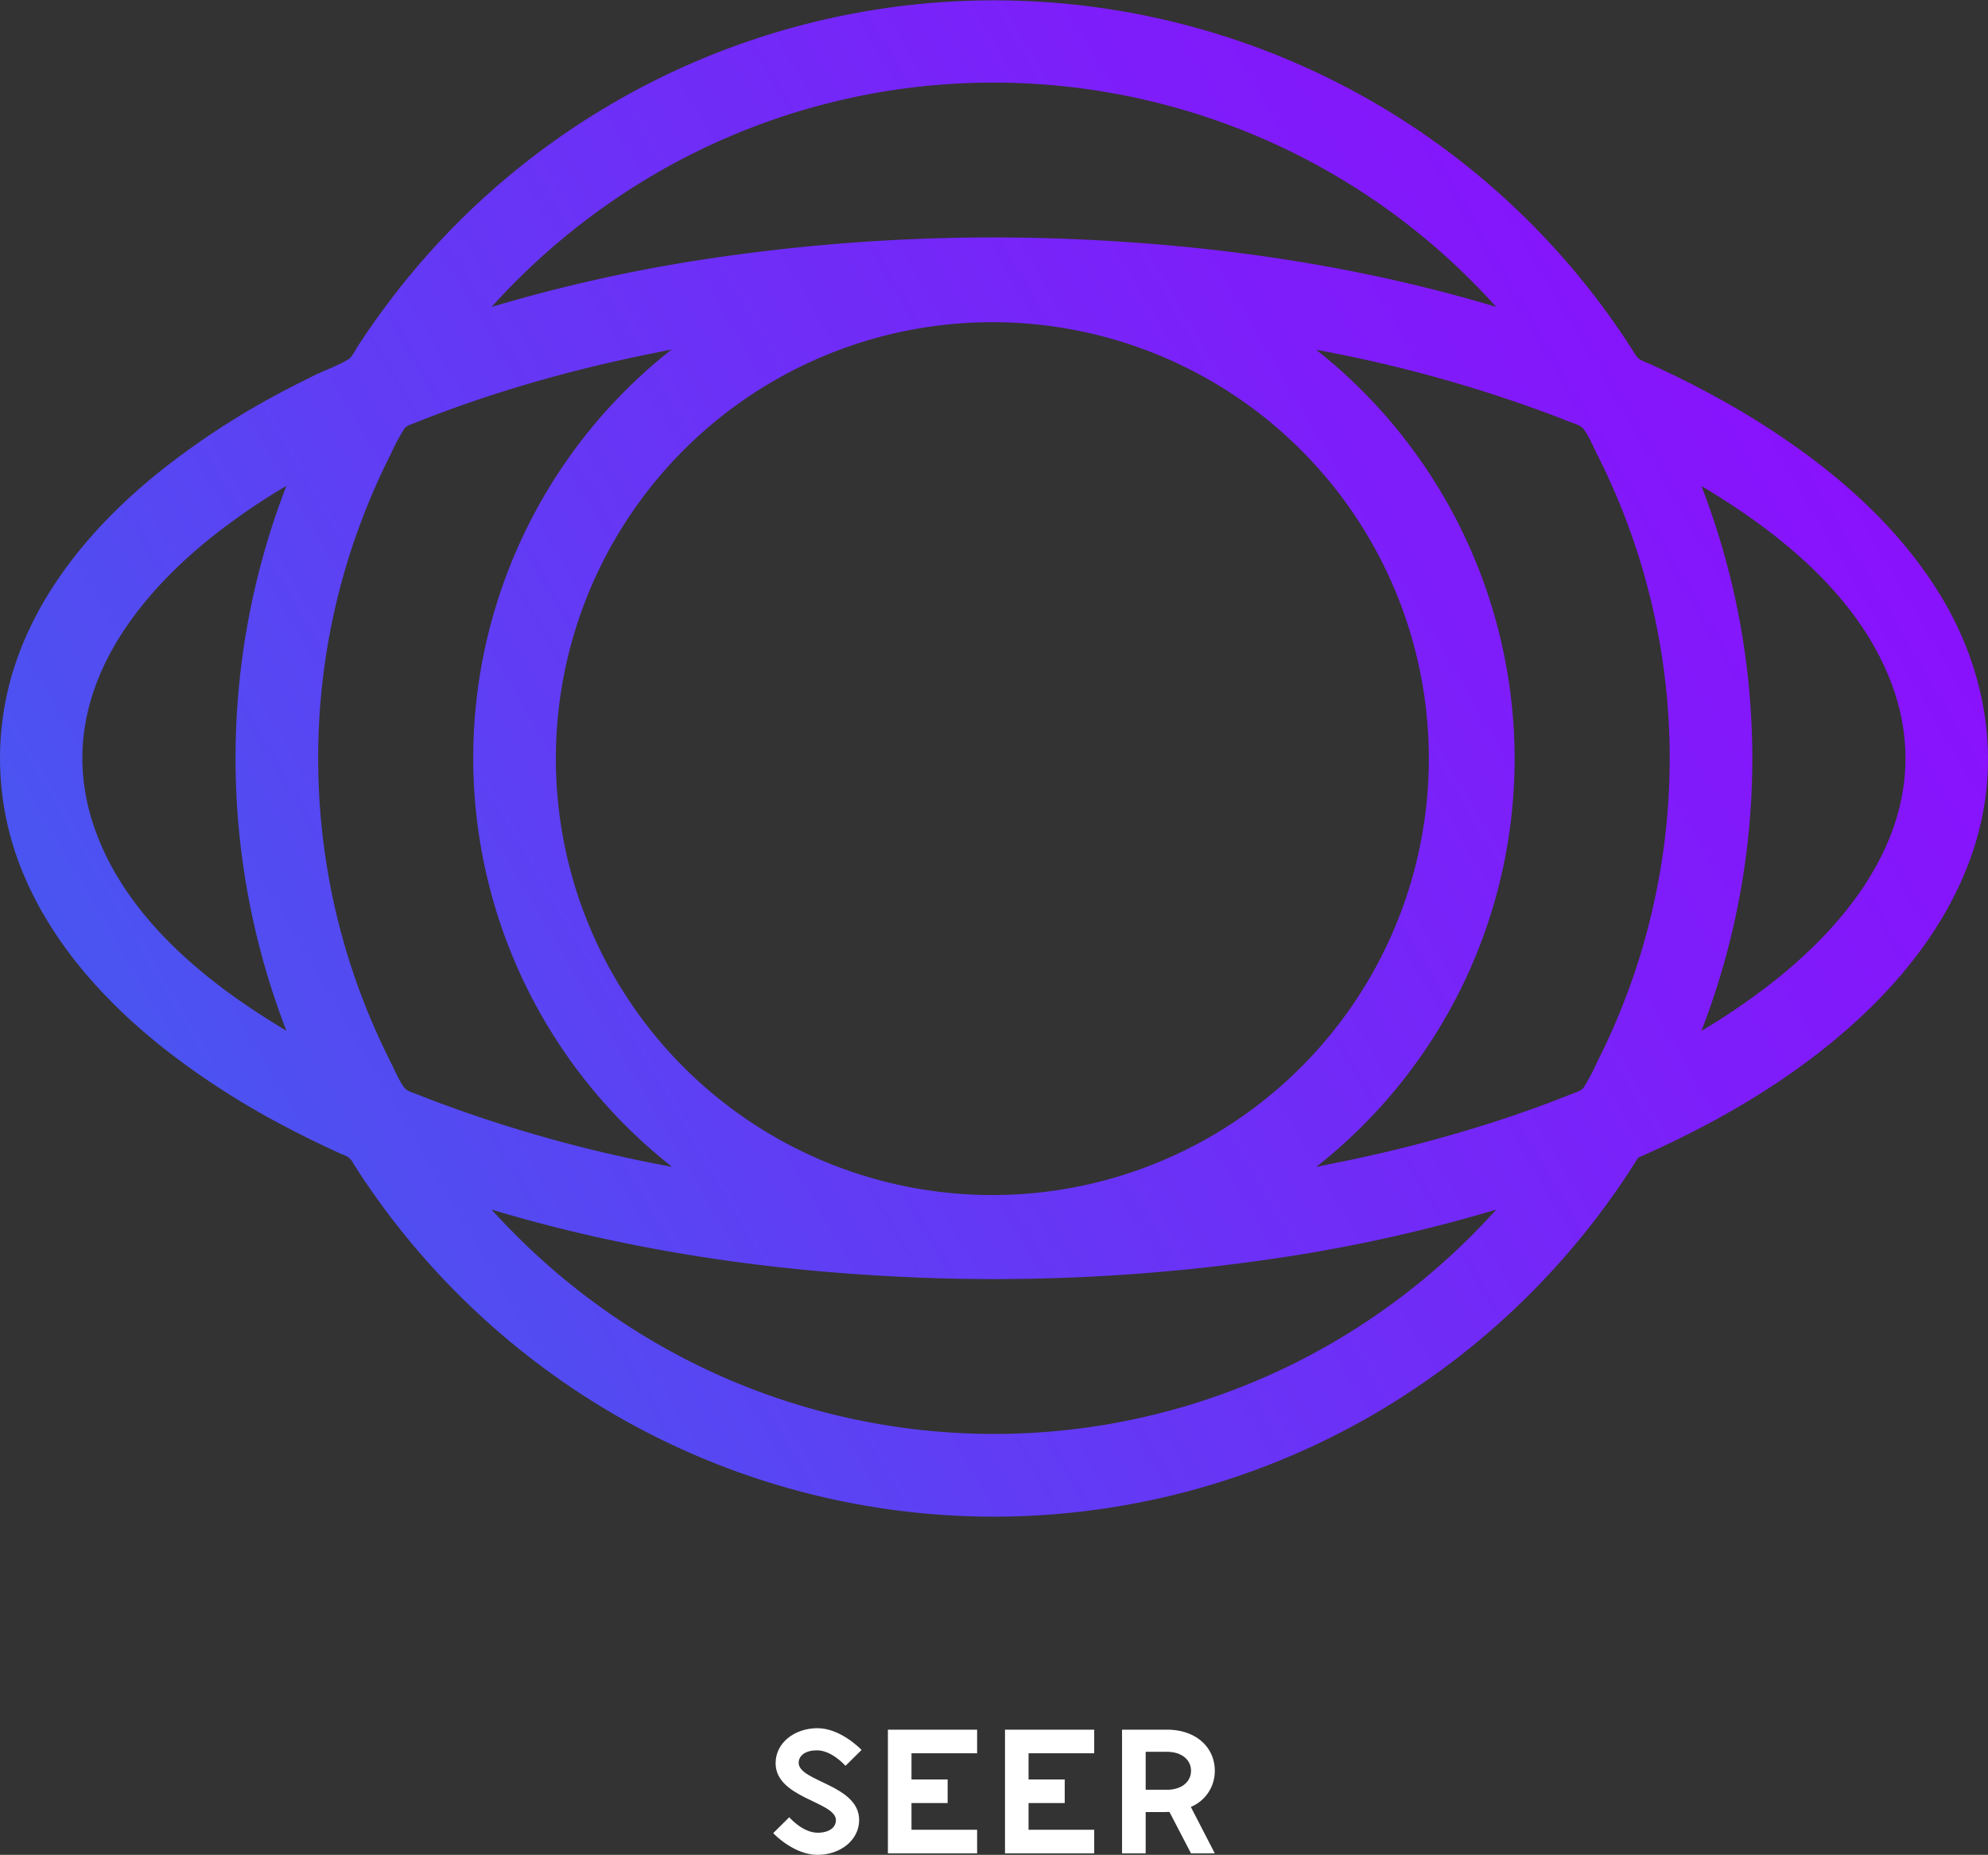 <svg id="Layer_1" data-name="Layer 1" xmlns="http://www.w3.org/2000/svg" xmlns:xlink="http://www.w3.org/1999/xlink" viewBox="0 0 601.62 561.39"><rect x="0" y="0" width="601.62" height="561.39" fill="#333333" stroke="none"/><defs><style>.cls-1{fill:url(#linear-gradient);}.cls-2{fill:#fff;}</style><linearGradient id="linear-gradient" x1="-178.32" y1="510.59" x2="763" y2="-41.68" gradientUnits="userSpaceOnUse"><stop offset="0" stop-color="#2082e9"/><stop offset="0.11" stop-color="#336dec"/><stop offset="0.4" stop-color="#5f3ef4"/><stop offset="0.65" stop-color="#7f1cfa"/><stop offset="0.86" stop-color="#9208fe"/><stop offset="1" stop-color="#90f"/></linearGradient></defs><path class="cls-1" d="M495.75,350.38c26-11.44,51.11-26.28,71.32-46.41,16.19-16.13,29.14-36.17,33.21-59,3.9-21.81-.92-44-12-63-12.91-22.1-32.86-39.44-54.23-53.09-6.21-4-12.61-7.65-19.13-11.08q-5.1-2.68-10.31-5.16-2.49-1.2-5-2.34L497,109.18a4.29,4.29,0,0,1-2.22-2.06,229.31,229.31,0,0,0-378-14.52c-2,2.66-3.92,5.38-5.79,8.13q-1.41,2.05-2.77,4.16c-.86,1.34-1.65,3.22-3,4-3.33,1.94-7.18,3.26-10.66,5s-6.83,3.41-10.19,5.22a233.65,233.65,0,0,0-35.68,23.34C30,157.36,13.57,176.2,5.35,198.92a90.15,90.15,0,0,0,.94,63.65C15.16,285.14,32.05,303.7,51,318.42a240.05,240.05,0,0,0,36.29,23.05q5.12,2.68,10.33,5.15,2.5,1.19,5,2.33c.83.38,1.75.69,2.55,1.15a5.66,5.66,0,0,1,1.9,2.27q5.36,8.43,11.44,16.37a231.76,231.76,0,0,0,58.08,53.65,228.79,228.79,0,0,0,234.2,8.45,231.37,231.37,0,0,0,84.95-80.46Zm80.9-120.88c0,27.31-18.36,50.21-38.66,66.56A199.42,199.42,0,0,1,514.9,312a228.5,228.5,0,0,0,0-164.9c24.29,14.43,49.24,34.64,58.45,62.42A63.71,63.71,0,0,1,576.65,229.5Zm-408.43,0a132.09,132.09,0,1,1,1.6,20.6A132.79,132.79,0,0,1,168.22,229.5Zm35.05,123.63a419,419,0,0,1-73.1-20.37l-3.78-1.49c-1.36-.54-3.21-1-4.06-2.1-1.7-2.3-2.88-5.29-4.17-7.83q-3.93-7.8-7.2-15.91A202.23,202.23,0,0,1,100.54,271,204.79,204.79,0,0,1,98.88,197a202.06,202.06,0,0,1,8.93-35.1q3-8.43,6.66-16.58,1.84-4.05,3.85-8a59.47,59.47,0,0,1,4-7.52c.79-1.11,2.47-1.47,3.75-2s2.73-1.08,4.1-1.61c2.77-1.07,5.56-2.1,8.37-3.11q8.64-3.07,17.44-5.75c12.32-3.75,24.83-6.91,37.44-9.56q4.9-1,9.83-2a157.32,157.32,0,0,0,0,247.27ZM458.36,229.5a157.87,157.87,0,0,0-60.05-123.64,417.94,417.94,0,0,1,73.08,20.38c1.27.49,2.53,1,3.78,1.48s3.21,1,4.06,2.11c1.7,2.29,2.89,5.28,4.17,7.82q3.94,7.8,7.21,15.91a203.67,203.67,0,0,1,3.15,143.5q-3,8.43-6.66,16.57-1.85,4-3.85,8a60.16,60.16,0,0,1-4,7.52c-.79,1.1-2.47,1.47-3.75,2l-4.1,1.61q-4.15,1.61-8.36,3.1-8.65,3.09-17.45,5.75c-12.32,3.75-24.83,6.92-37.43,9.56q-4.92,1-9.84,2A157.09,157.09,0,0,0,458.36,229.5ZM300.79,25a204.48,204.48,0,0,1,152,67.89C415.2,81.58,376.11,75.37,337,73a581.18,581.18,0,0,0-125.71,5.78A473.88,473.88,0,0,0,148.77,92.9,206.55,206.55,0,0,1,199.7,51.8,203.25,203.25,0,0,1,300.79,25ZM24.92,229.5c0-27.31,18.36-50.21,38.66-66.56a198.18,198.18,0,0,1,23.09-15.89,228.54,228.54,0,0,0,0,164.9c-24.29-14.43-49.24-34.65-58.44-62.42A63.81,63.81,0,0,1,24.92,229.5ZM148.77,366.09c37.6,11.32,76.68,17.53,115.84,19.9a581.15,581.15,0,0,0,125.71-5.78A475.08,475.08,0,0,0,452.8,366.1a206.41,206.41,0,0,1-50.93,41.1A203.94,203.94,0,0,1,206.75,411a205.93,205.93,0,0,1-52.32-38.9C152.5,370.16,150.61,368.15,148.77,366.09Z"/><path class="cls-2" d="M234,554.8l4.85-4.8c.34.39,4.19,4.69,8.6,4.69,3.34,0,5.52-1.51,5.52-3.79,0-5.64-18.25-6.64-18.25-17.25,0-6.19,5.7-10.54,12.56-10.6s12.89,6,13.45,6.59l-4.86,4.8c-.44-.45-4.29-4.69-8.65-4.69-3.35,0-5.52,1.5-5.52,3.79,0,5.69,18.3,6.64,18.3,17.3,0,6.14-5.75,10.55-12.61,10.55S234.49,555.42,234,554.8Z"/><path class="cls-2" d="M275.84,530.64v7.93h10.94v7.14H275.84v8.09H295.7v7.14h-27V523.5h27v7.14Z"/><path class="cls-2" d="M311.27,530.64v7.93h10.94v7.14H311.27v8.09h19.87v7.14h-27V523.5h27v7.14Z"/><path class="cls-2" d="M339.56,523.5h13.56c9.1,0,14.51,5.58,14.51,12.44a11.75,11.75,0,0,1-7.25,10.94l7.25,14.06h-7.2l-6.53-12.55-1.73.05h-5.46v12.5h-7.15Zm13.56,18.19c4.47,0,7.31-2.4,7.31-5.75s-2.84-5.74-7.31-5.74h-6.41v11.49Z"/></svg>